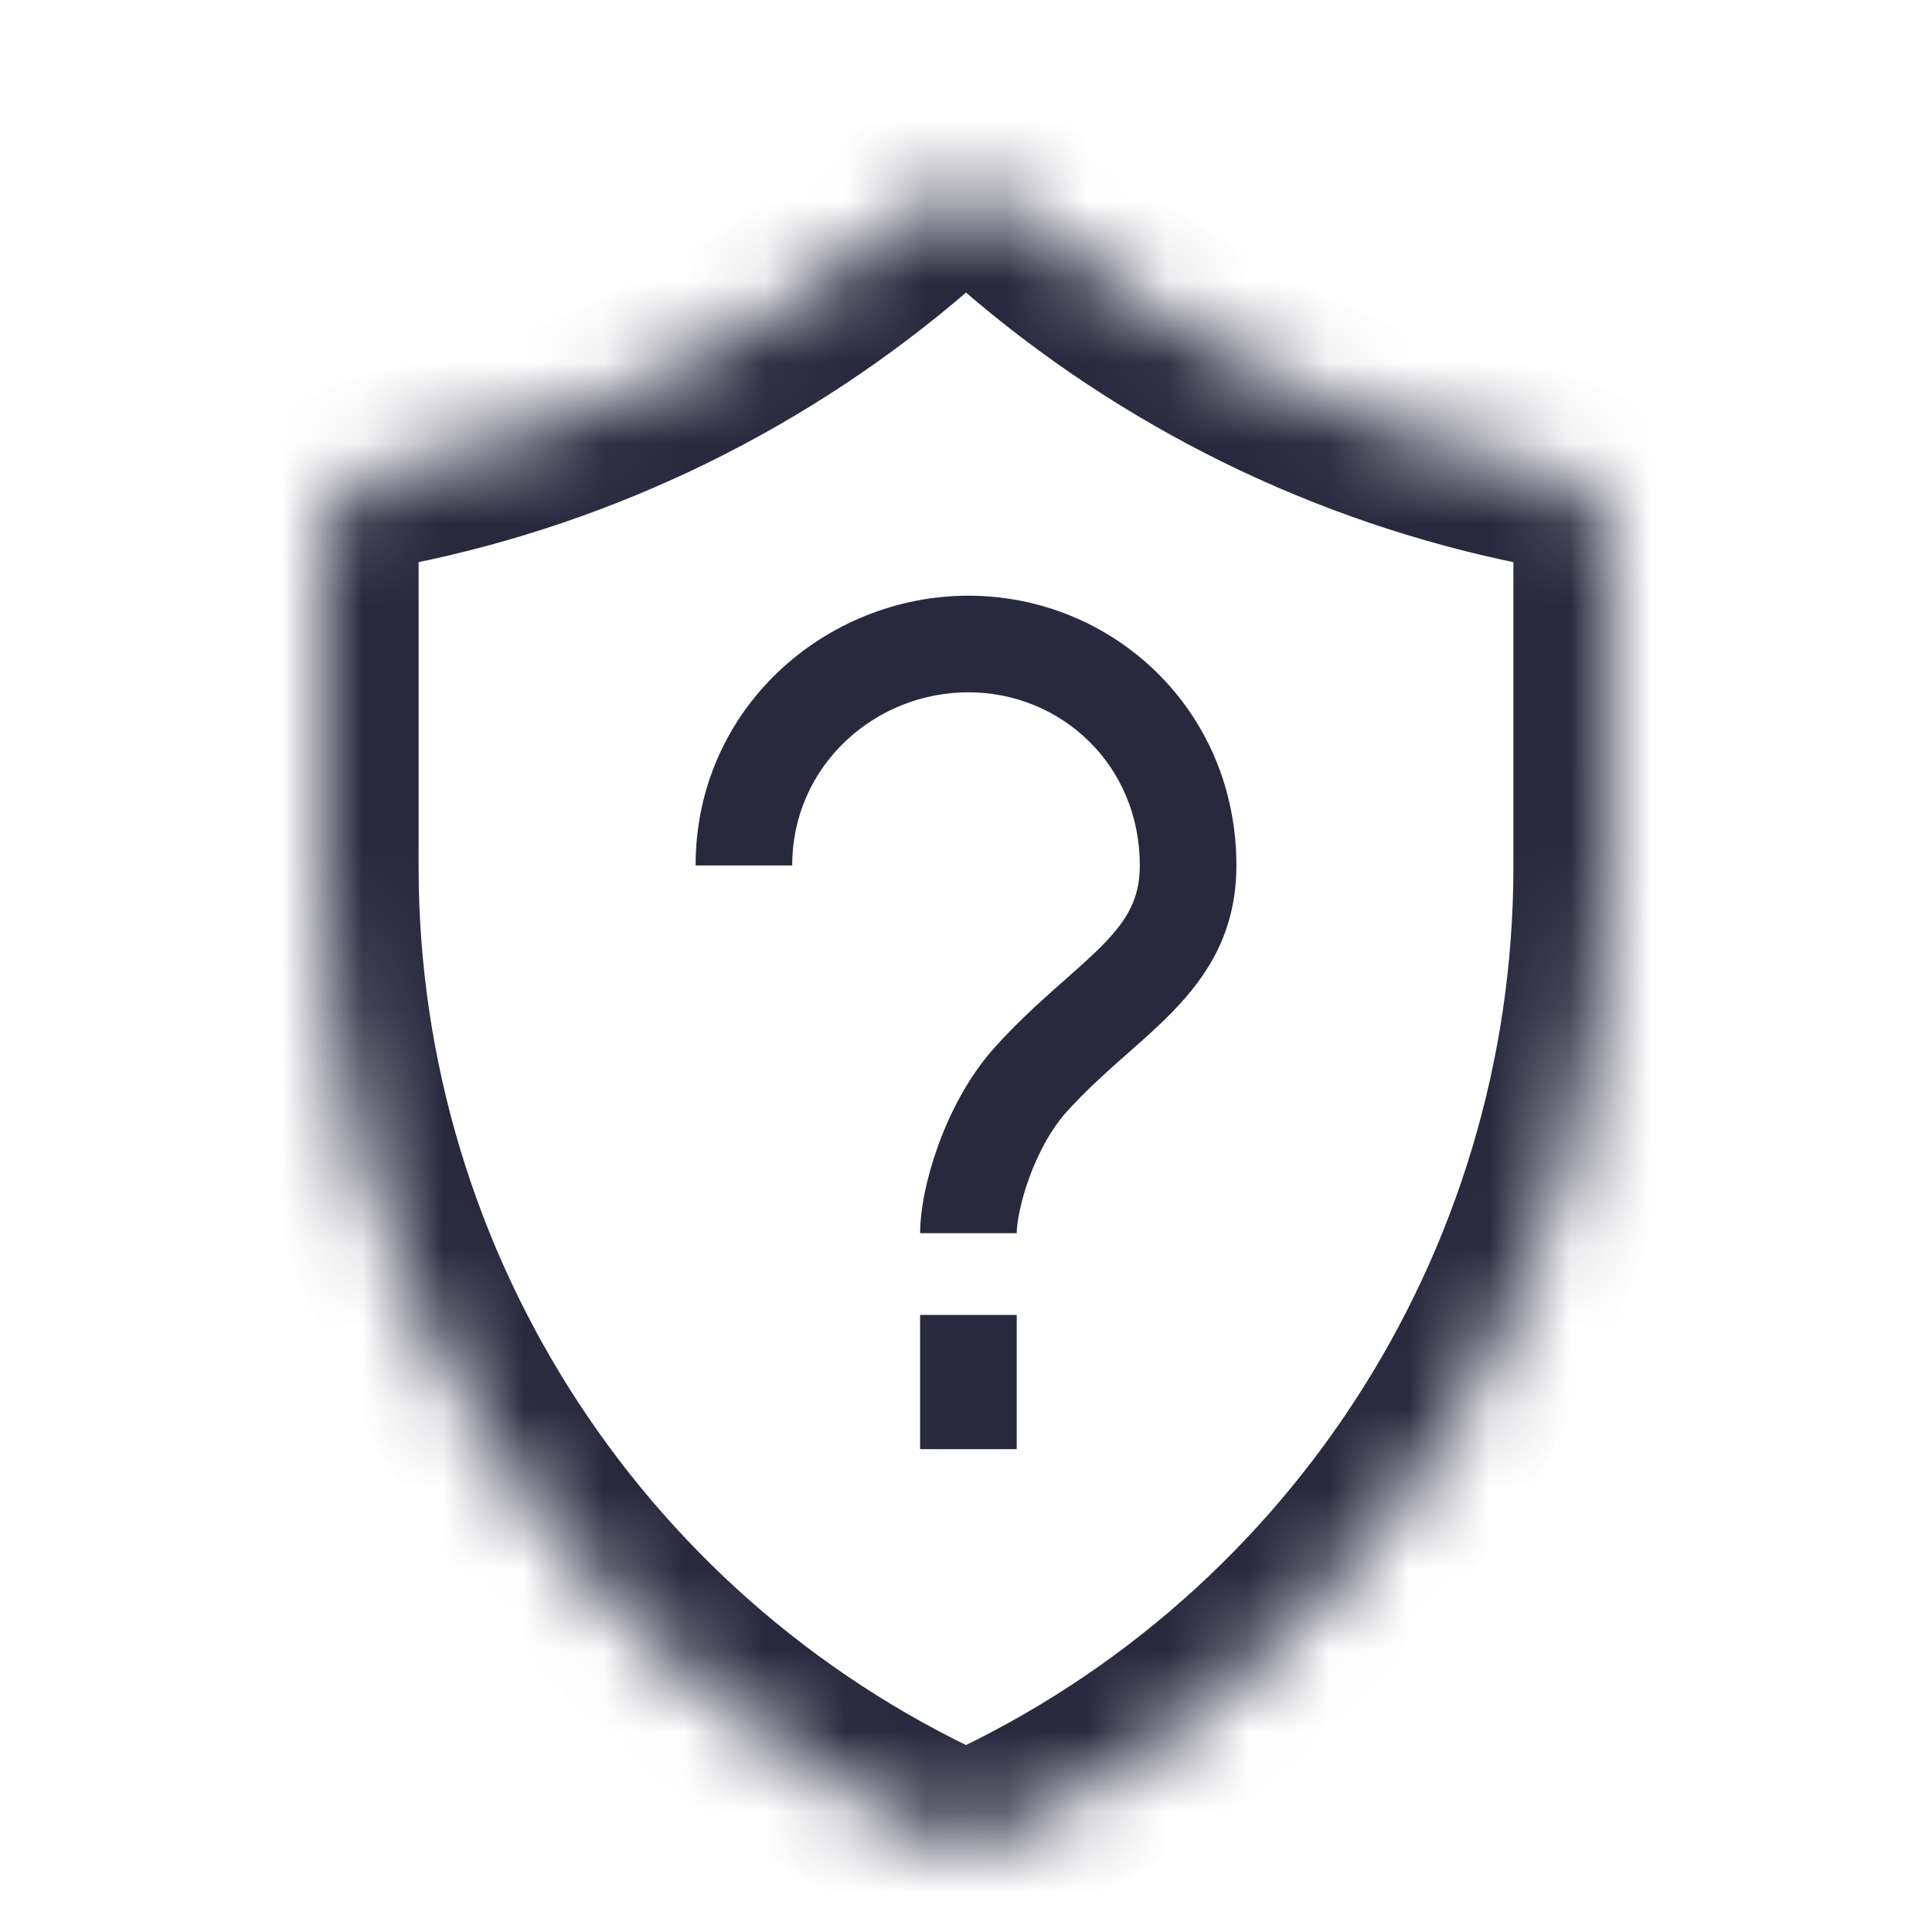 <svg width="24" height="24" viewBox="0 0 24 24" fill="none" xmlns="http://www.w3.org/2000/svg">
<mask id="path-1-inside-1_402_14248" fill="white">
<path d="M4 6.82C4 6.343 4.336 5.933 4.804 5.839L4.84 5.832C7.225 5.355 9.439 4.267 11.268 2.681C11.686 2.32 12.314 2.32 12.732 2.681C14.561 4.267 16.775 5.355 19.16 5.832L19.196 5.839C19.663 5.933 20 6.343 20 6.82V10.768C20 16.072 16.86 20.874 12 23C7.14 20.874 4 16.072 4 10.768V6.82Z"/>
</mask>
<path d="M12 23L11.519 24.099L12 24.31L12.481 24.099L12 23ZM19.16 5.832L19.396 4.655L19.16 5.832ZM4.84 5.832L4.604 4.655H4.604L4.84 5.832ZM12.732 2.681L11.946 3.588L12.732 2.681ZM4.804 5.839L4.569 4.663L4.804 5.839ZM18.8 6.82V10.768H21.2V6.82H18.8ZM5.2 10.768V6.82H2.8V10.768H5.2ZM2.8 10.768C2.8 16.549 6.222 21.782 11.519 24.099L12.481 21.901C8.058 19.965 5.2 15.596 5.2 10.768H2.8ZM18.8 10.768C18.8 15.596 15.942 19.965 11.519 21.901L12.481 24.099C17.778 21.782 21.2 16.549 21.2 10.768H18.8ZM5.039 7.016L5.075 7.009L4.604 4.655L4.569 4.663L5.039 7.016ZM18.925 7.009L18.961 7.016L19.431 4.663L19.396 4.655L18.925 7.009ZM11.946 3.588C13.932 5.309 16.336 6.491 18.925 7.009L19.396 4.655C17.215 4.219 15.191 3.224 13.518 1.774L11.946 3.588ZM5.075 7.009C7.664 6.491 10.068 5.309 12.054 3.588L10.482 1.774C8.81 3.224 6.785 4.219 4.604 4.655L5.075 7.009ZM21.2 6.82C21.2 5.771 20.46 4.868 19.431 4.663L18.961 7.016C18.867 6.997 18.8 6.915 18.8 6.82H21.2ZM13.518 1.774C12.649 1.022 11.351 1.022 10.482 1.774L12.054 3.588C12.035 3.605 12.014 3.61 12 3.61C11.986 3.61 11.965 3.605 11.946 3.588L13.518 1.774ZM5.2 6.82C5.2 6.915 5.133 6.997 5.039 7.016L4.569 4.663C3.54 4.868 2.8 5.771 2.8 6.82H5.2Z" fill="#28293D" mask="url(#path-1-inside-1_402_14248)"/>
<path d="M12.81 13.403L12.366 13.001L12.81 13.403ZM9.841 10.751C9.841 9.515 10.864 8.6 12.03 8.6V7.4C10.259 7.4 8.641 8.796 8.641 10.751H9.841ZM12.03 8.6C13.179 8.6 14.159 9.499 14.159 10.751H15.359C15.359 8.812 13.818 7.4 12.03 7.4V8.6ZM14.159 10.751C14.159 11.155 14.01 11.419 13.705 11.732C13.539 11.902 13.348 12.066 13.11 12.277C12.88 12.482 12.622 12.717 12.366 13.001L13.255 13.806C13.466 13.573 13.684 13.373 13.907 13.175C14.122 12.984 14.36 12.78 14.565 12.569C15.001 12.121 15.359 11.574 15.359 10.751H14.159ZM12.366 13.001C12.032 13.369 11.803 13.821 11.657 14.223C11.513 14.618 11.43 15.022 11.43 15.319H12.63C12.63 15.206 12.671 14.946 12.785 14.632C12.896 14.325 13.058 14.024 13.255 13.806L12.366 13.001ZM11.43 16.335V18.002H12.63V16.335H11.43Z" fill="#28293D"/>
</svg>
